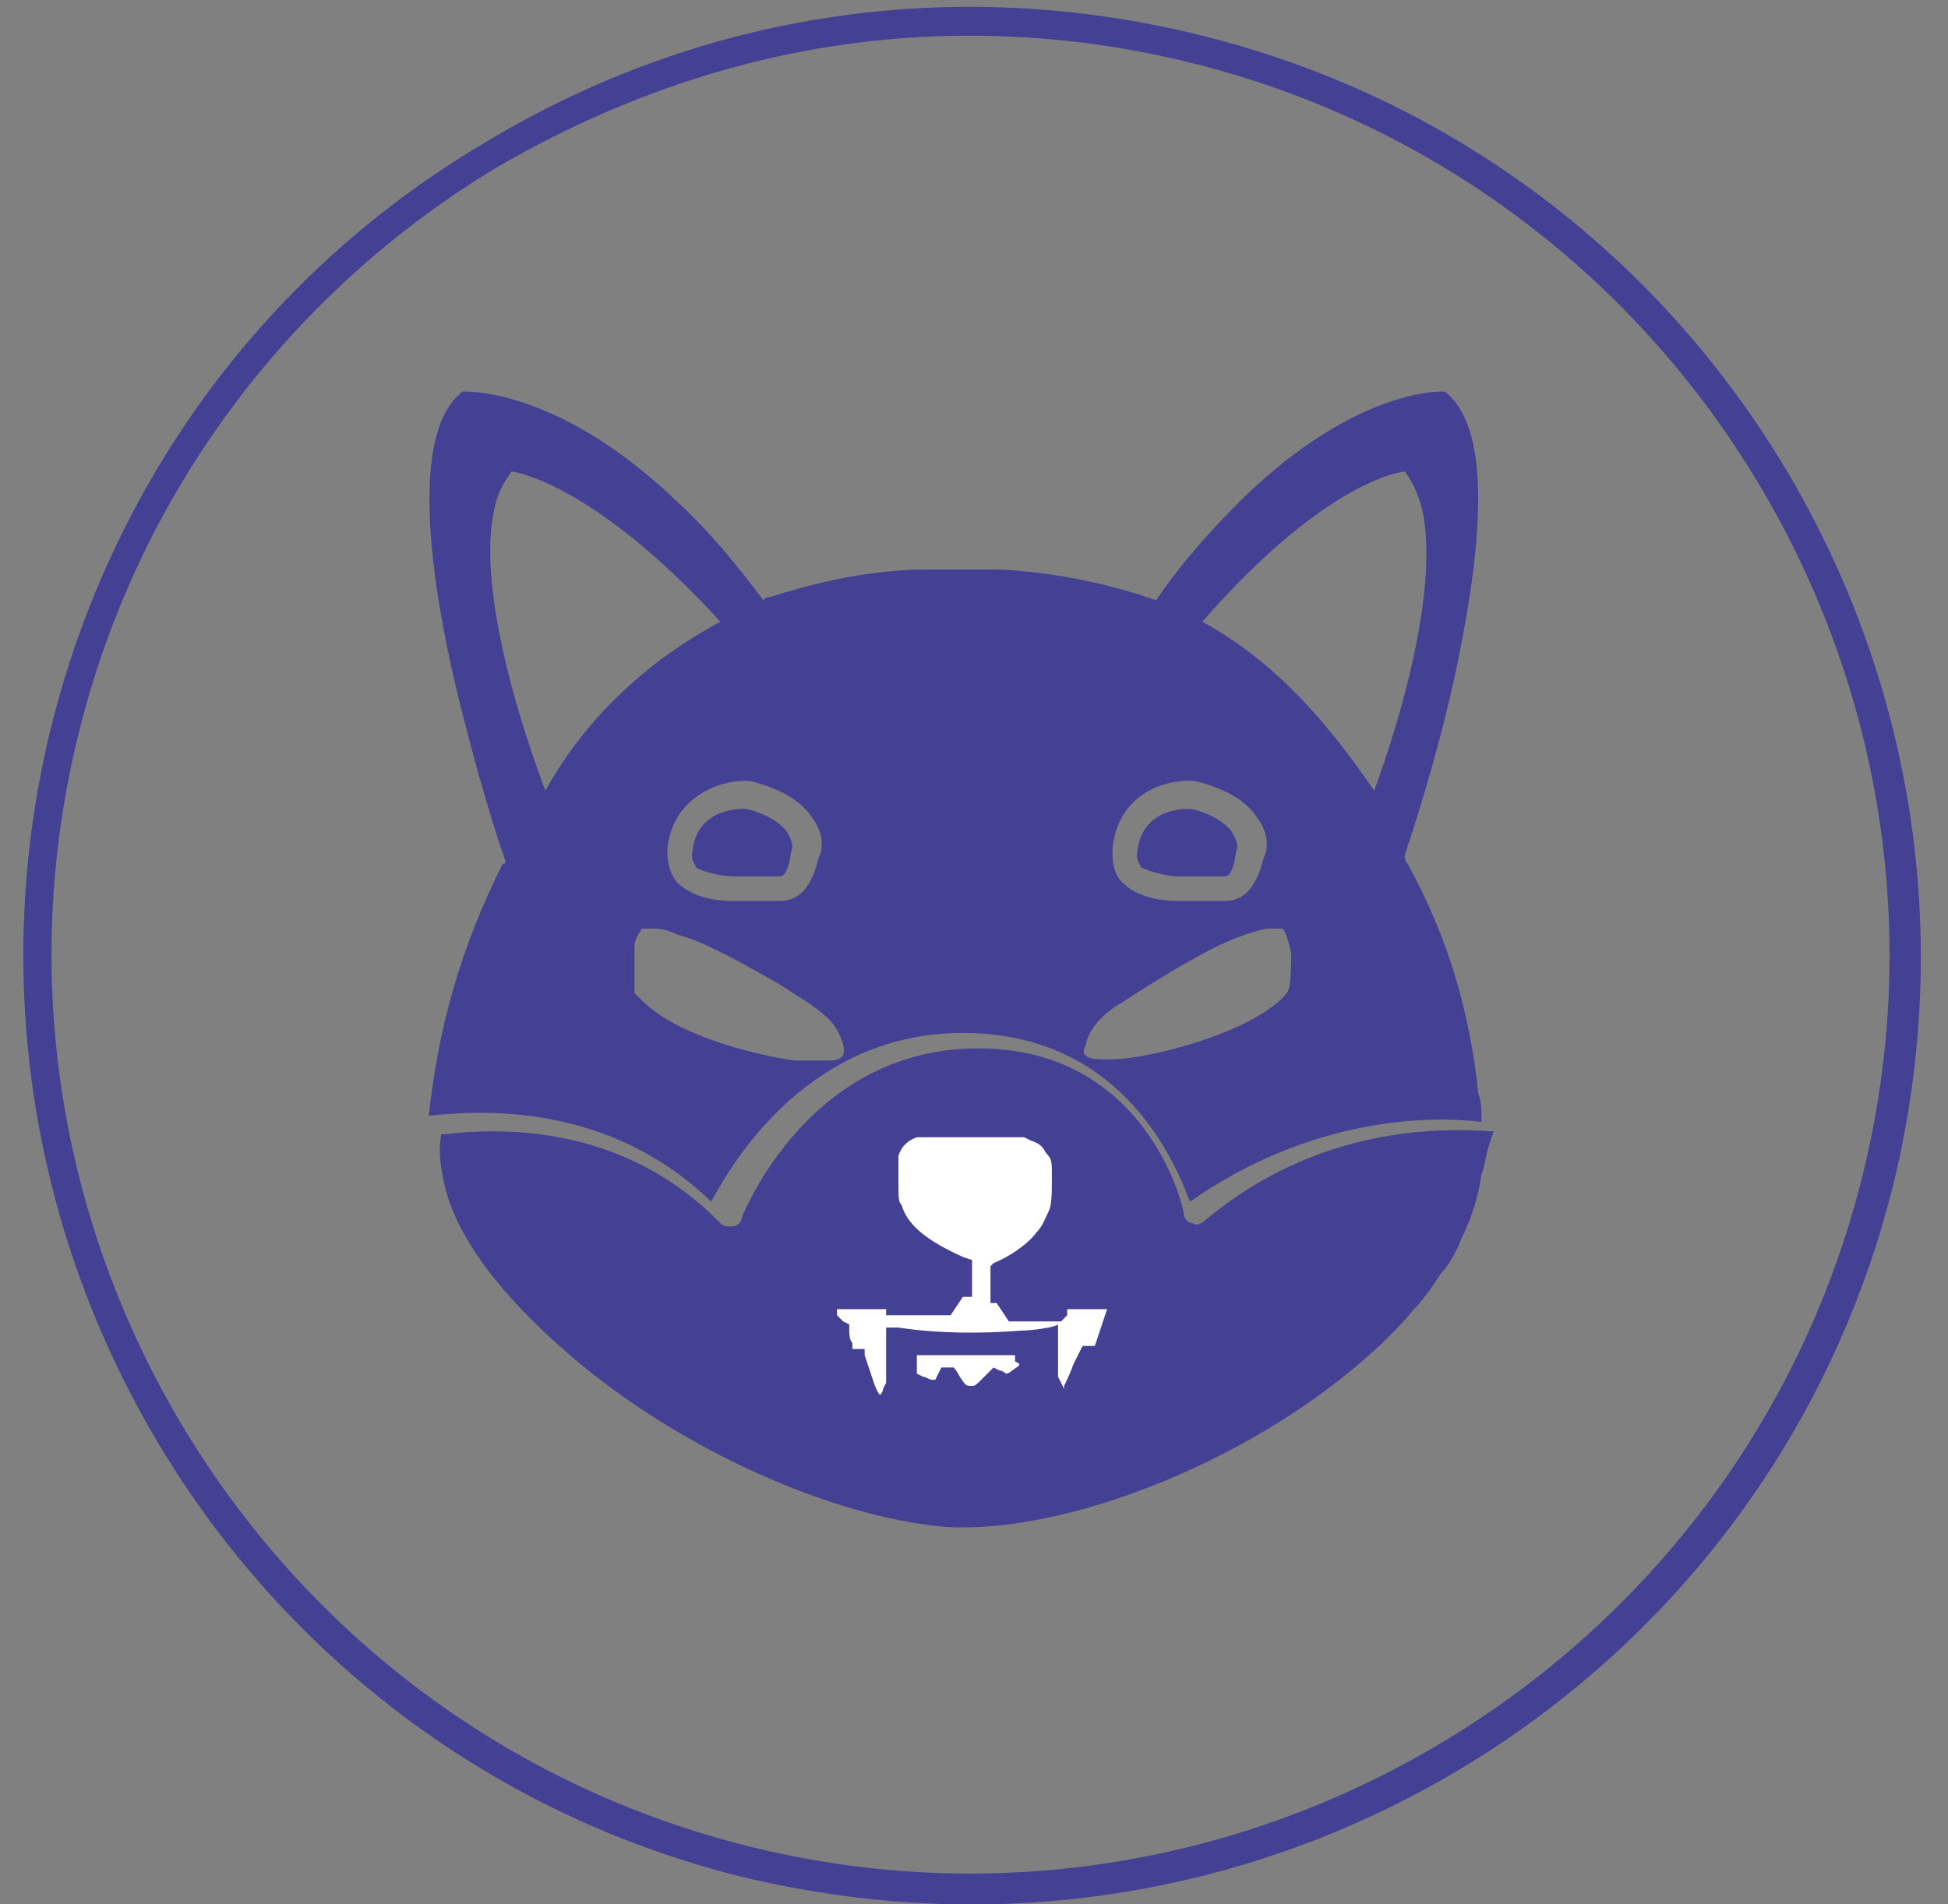 <svg width="45" height="44" viewBox="0 0 45 44" fill="none" xmlns="http://www.w3.org/2000/svg">
<rect x="0" y="0" width="45" height="44" fill="#808080" stroke="none"/>
<path d="M22.456 44.002C20.683 44.002 18.911 43.789 17.138 43.364C5.44 40.457 -1.721 28.546 1.186 16.777C2.604 11.105 6.149 6.284 11.183 3.306C16.217 0.258 22.101 -0.593 27.773 0.825C39.471 3.732 46.632 15.643 43.725 27.412C41.243 37.337 32.31 44.002 22.456 44.002ZM22.385 0.825C18.556 0.825 14.87 1.889 11.466 3.874C6.645 6.78 3.171 11.46 1.824 16.919C-1.012 28.262 5.936 39.819 17.28 42.655C28.624 45.491 40.18 38.543 43.016 27.199C45.852 15.855 38.904 4.299 27.56 1.463C25.859 1.038 24.157 0.825 22.385 0.825Z" fill="#444094"/>
<path d="M34.224 27.13C34.153 27.626 34.011 28.122 33.728 28.689C33.728 28.76 33.444 29.256 33.373 29.327L33.302 29.398C33.302 29.398 32.948 29.965 32.664 30.249C32.31 30.674 31.884 31.1 31.459 31.454C28.765 33.794 24.653 35.425 21.888 35.283C19.264 35.07 15.72 33.51 13.167 31.312C11.607 29.965 10.544 28.618 10.26 27.342C10.19 26.988 10.119 26.704 10.19 26.208C10.19 26.208 10.19 26.208 10.26 26.208C11.466 26.066 14.373 25.924 16.641 28.264C16.712 28.335 16.783 28.335 16.854 28.335H16.925C16.996 28.335 17.137 28.264 17.137 28.122C17.208 27.98 18.697 24.223 22.597 24.223C26.496 24.223 27.347 27.909 27.347 28.051C27.347 28.122 27.418 28.264 27.559 28.264C27.63 28.335 27.772 28.264 27.843 28.193C30.466 25.995 33.302 26.066 34.437 26.137C34.437 26.137 34.437 26.137 34.508 26.137C34.295 26.704 34.295 26.988 34.224 27.13Z" fill="#444094"/>
<path d="M24.653 30.389L24.582 30.46C24.512 30.531 24.512 30.531 24.512 30.531C24.512 30.531 24.228 30.531 23.873 30.531H23.306L23.164 30.319L23.023 30.106H22.952H22.881V29.68V29.255L22.952 29.184C23.306 29.042 23.732 28.759 23.944 28.475C24.086 28.333 24.157 28.121 24.228 27.979C24.299 27.837 24.299 27.553 24.299 27.128C24.299 26.845 24.299 26.774 24.157 26.632C24.086 26.49 24.015 26.419 23.802 26.348L23.661 26.277H22.455C21.392 26.277 21.25 26.277 21.179 26.277C20.967 26.348 20.825 26.49 20.754 26.703C20.754 26.774 20.754 26.845 20.754 27.27C20.754 27.695 20.754 27.766 20.825 27.837C20.967 28.333 21.463 28.688 22.243 29.042L22.455 29.113V29.539V29.964H22.243L22.101 30.177L21.959 30.389H21.392C21.108 30.389 20.754 30.389 20.683 30.389H20.47V30.319V30.248H19.903H19.336V30.319V30.389C19.336 30.389 19.407 30.46 19.478 30.531L19.619 30.602V30.744C19.619 30.815 19.619 30.957 19.69 31.027V31.169H19.832H19.974V31.311C20.045 31.524 20.116 31.736 20.187 31.949C20.258 32.162 20.328 32.233 20.328 32.233C20.328 32.233 20.399 32.162 20.399 32.091L20.47 31.949V31.311C20.47 30.957 20.47 30.673 20.47 30.673C20.47 30.673 20.612 30.673 20.754 30.673C21.676 30.815 22.668 30.815 23.59 30.744C23.802 30.744 24.37 30.673 24.441 30.602V31.807L24.512 31.949L24.582 32.091V32.02C24.582 32.02 24.724 31.736 24.795 31.524L25.008 31.098H25.15C25.221 31.098 25.221 31.098 25.291 31.098C25.291 31.098 25.362 30.886 25.433 30.673C25.504 30.46 25.575 30.248 25.575 30.248C25.575 30.248 25.433 30.248 25.079 30.248H24.653V30.389Z" fill="white"/>
<path d="M23.378 31.667C23.307 31.738 23.236 31.738 23.236 31.738C23.236 31.738 23.165 31.667 23.094 31.667L22.952 31.596L22.81 31.738C22.527 32.022 22.527 32.022 22.456 32.022C22.314 32.022 22.314 32.022 22.172 31.809C22.101 31.667 22.03 31.596 22.03 31.596C22.03 31.596 21.96 31.596 21.889 31.596H21.747L21.676 31.738L21.605 31.88H21.534C21.463 31.88 21.392 31.809 21.322 31.809L21.18 31.738V31.312H22.314H23.448V31.454C23.59 31.525 23.59 31.525 23.378 31.667Z" fill="white"/>
<path d="M16.926 20.25C17.28 20.25 17.706 20.25 17.848 20.25C17.919 20.25 17.989 20.25 17.989 20.25C18.06 20.25 18.202 20.25 18.273 19.683C18.344 19.541 18.273 19.399 18.202 19.258C17.989 18.903 17.351 18.691 17.209 18.691C17.209 18.691 16.146 18.62 16.004 19.612C15.933 19.896 16.075 19.967 16.075 20.038C16.288 20.179 16.784 20.25 16.926 20.25Z" fill="#444094"/>
<path d="M27.205 20.25C27.56 20.25 27.985 20.25 28.127 20.25C28.198 20.25 28.269 20.25 28.269 20.25C28.34 20.25 28.481 20.25 28.552 19.683C28.623 19.541 28.552 19.399 28.481 19.258C28.269 18.903 27.631 18.691 27.489 18.691C27.489 18.691 26.425 18.62 26.284 19.612C26.213 19.896 26.354 19.967 26.354 20.038C26.638 20.179 27.063 20.25 27.205 20.25Z" fill="#444094"/>
<path d="M34.224 25.922C34.224 25.709 34.224 25.426 34.153 25.284C33.941 23.299 33.444 21.668 32.523 19.966C32.452 19.896 32.452 19.825 32.452 19.754C32.594 19.328 33.161 17.627 33.586 15.713C34.153 13.089 34.579 9.97 33.373 9.048C33.373 9.048 31.388 8.906 28.694 11.53C27.985 12.239 27.276 13.018 26.709 13.869L26.496 13.798C25.433 13.444 24.299 13.231 23.164 13.16C22.81 13.16 21.534 13.16 21.108 13.16C19.832 13.231 18.91 13.444 17.776 13.798C17.705 13.798 17.705 13.798 17.634 13.869C16.996 13.018 16.358 12.239 15.578 11.53C12.813 8.906 10.686 9.048 10.686 9.048C9.481 9.97 9.906 13.231 10.544 15.925C10.97 17.698 11.466 19.328 11.679 19.896C11.679 19.896 11.679 19.966 11.608 19.966C10.615 21.952 10.119 23.795 9.906 25.78C11.182 25.638 14.089 25.497 16.429 27.765C16.996 26.702 18.768 23.866 22.242 23.866C25.787 23.866 27.064 26.631 27.489 27.765C30.325 25.78 33.09 25.78 34.224 25.922ZM17.351 18.052C17.634 18.123 18.414 18.336 18.768 18.903C18.981 19.187 19.052 19.541 18.91 19.825C18.698 20.675 18.343 20.817 17.989 20.817C17.918 20.817 17.705 20.817 17.563 20.817C17.351 20.817 17.067 20.817 16.925 20.817C16.783 20.817 16.074 20.817 15.649 20.392C15.507 20.25 15.365 19.896 15.436 19.47C15.649 18.265 16.854 17.981 17.351 18.052ZM12.6 18.265C12.6 18.265 10.97 14.153 11.395 11.884C11.466 11.459 11.608 11.175 11.82 10.892C11.82 10.892 13.664 11.104 16.642 14.366C16.642 14.366 16.074 14.649 15.294 15.216C14.444 15.854 13.38 16.847 12.6 18.265ZM19.477 24.362C19.477 24.433 19.336 24.504 19.194 24.504C19.052 24.504 18.627 24.504 18.343 24.504C17.421 24.362 16.429 24.079 15.72 23.724C15.294 23.511 15.011 23.299 14.798 23.086L14.656 22.944V22.802C14.656 22.519 14.656 22.093 14.656 21.881C14.656 21.739 14.727 21.597 14.798 21.526C14.798 21.455 14.798 21.455 15.011 21.455C15.224 21.455 15.365 21.455 15.649 21.597C16.216 21.739 16.996 22.164 17.989 22.732C18.768 23.228 19.123 23.441 19.336 23.795C19.407 23.937 19.548 24.22 19.477 24.362ZM25.716 19.47C25.929 18.194 27.134 17.981 27.631 18.052C27.914 18.123 28.694 18.336 29.049 18.903C29.261 19.187 29.332 19.541 29.191 19.825C28.978 20.675 28.623 20.817 28.269 20.817C28.198 20.817 27.985 20.817 27.843 20.817C27.631 20.817 27.347 20.817 27.205 20.817C27.064 20.817 26.355 20.817 25.929 20.392C25.787 20.25 25.646 19.966 25.716 19.47ZM29.758 22.873C29.758 22.944 29.545 23.157 29.332 23.299C28.765 23.724 27.631 24.149 26.567 24.362C25.929 24.504 25.291 24.504 25.149 24.433C25.008 24.362 25.008 24.291 25.078 24.149C25.149 23.795 25.433 23.441 25.929 23.157C26.142 23.015 27.134 22.377 27.56 22.164C28.269 21.739 28.907 21.526 29.261 21.455C29.403 21.455 29.545 21.455 29.616 21.455C29.687 21.455 29.758 21.739 29.828 22.023C29.828 22.093 29.828 22.802 29.758 22.873ZM29.049 15.216C28.34 14.649 27.773 14.366 27.773 14.366C30.679 11.033 32.452 10.892 32.452 10.892C32.664 11.175 32.806 11.53 32.877 11.884C33.303 14.224 31.743 18.265 31.743 18.265C30.963 17.131 30.112 16.067 29.049 15.216Z" fill="#444094"/>
</svg>

